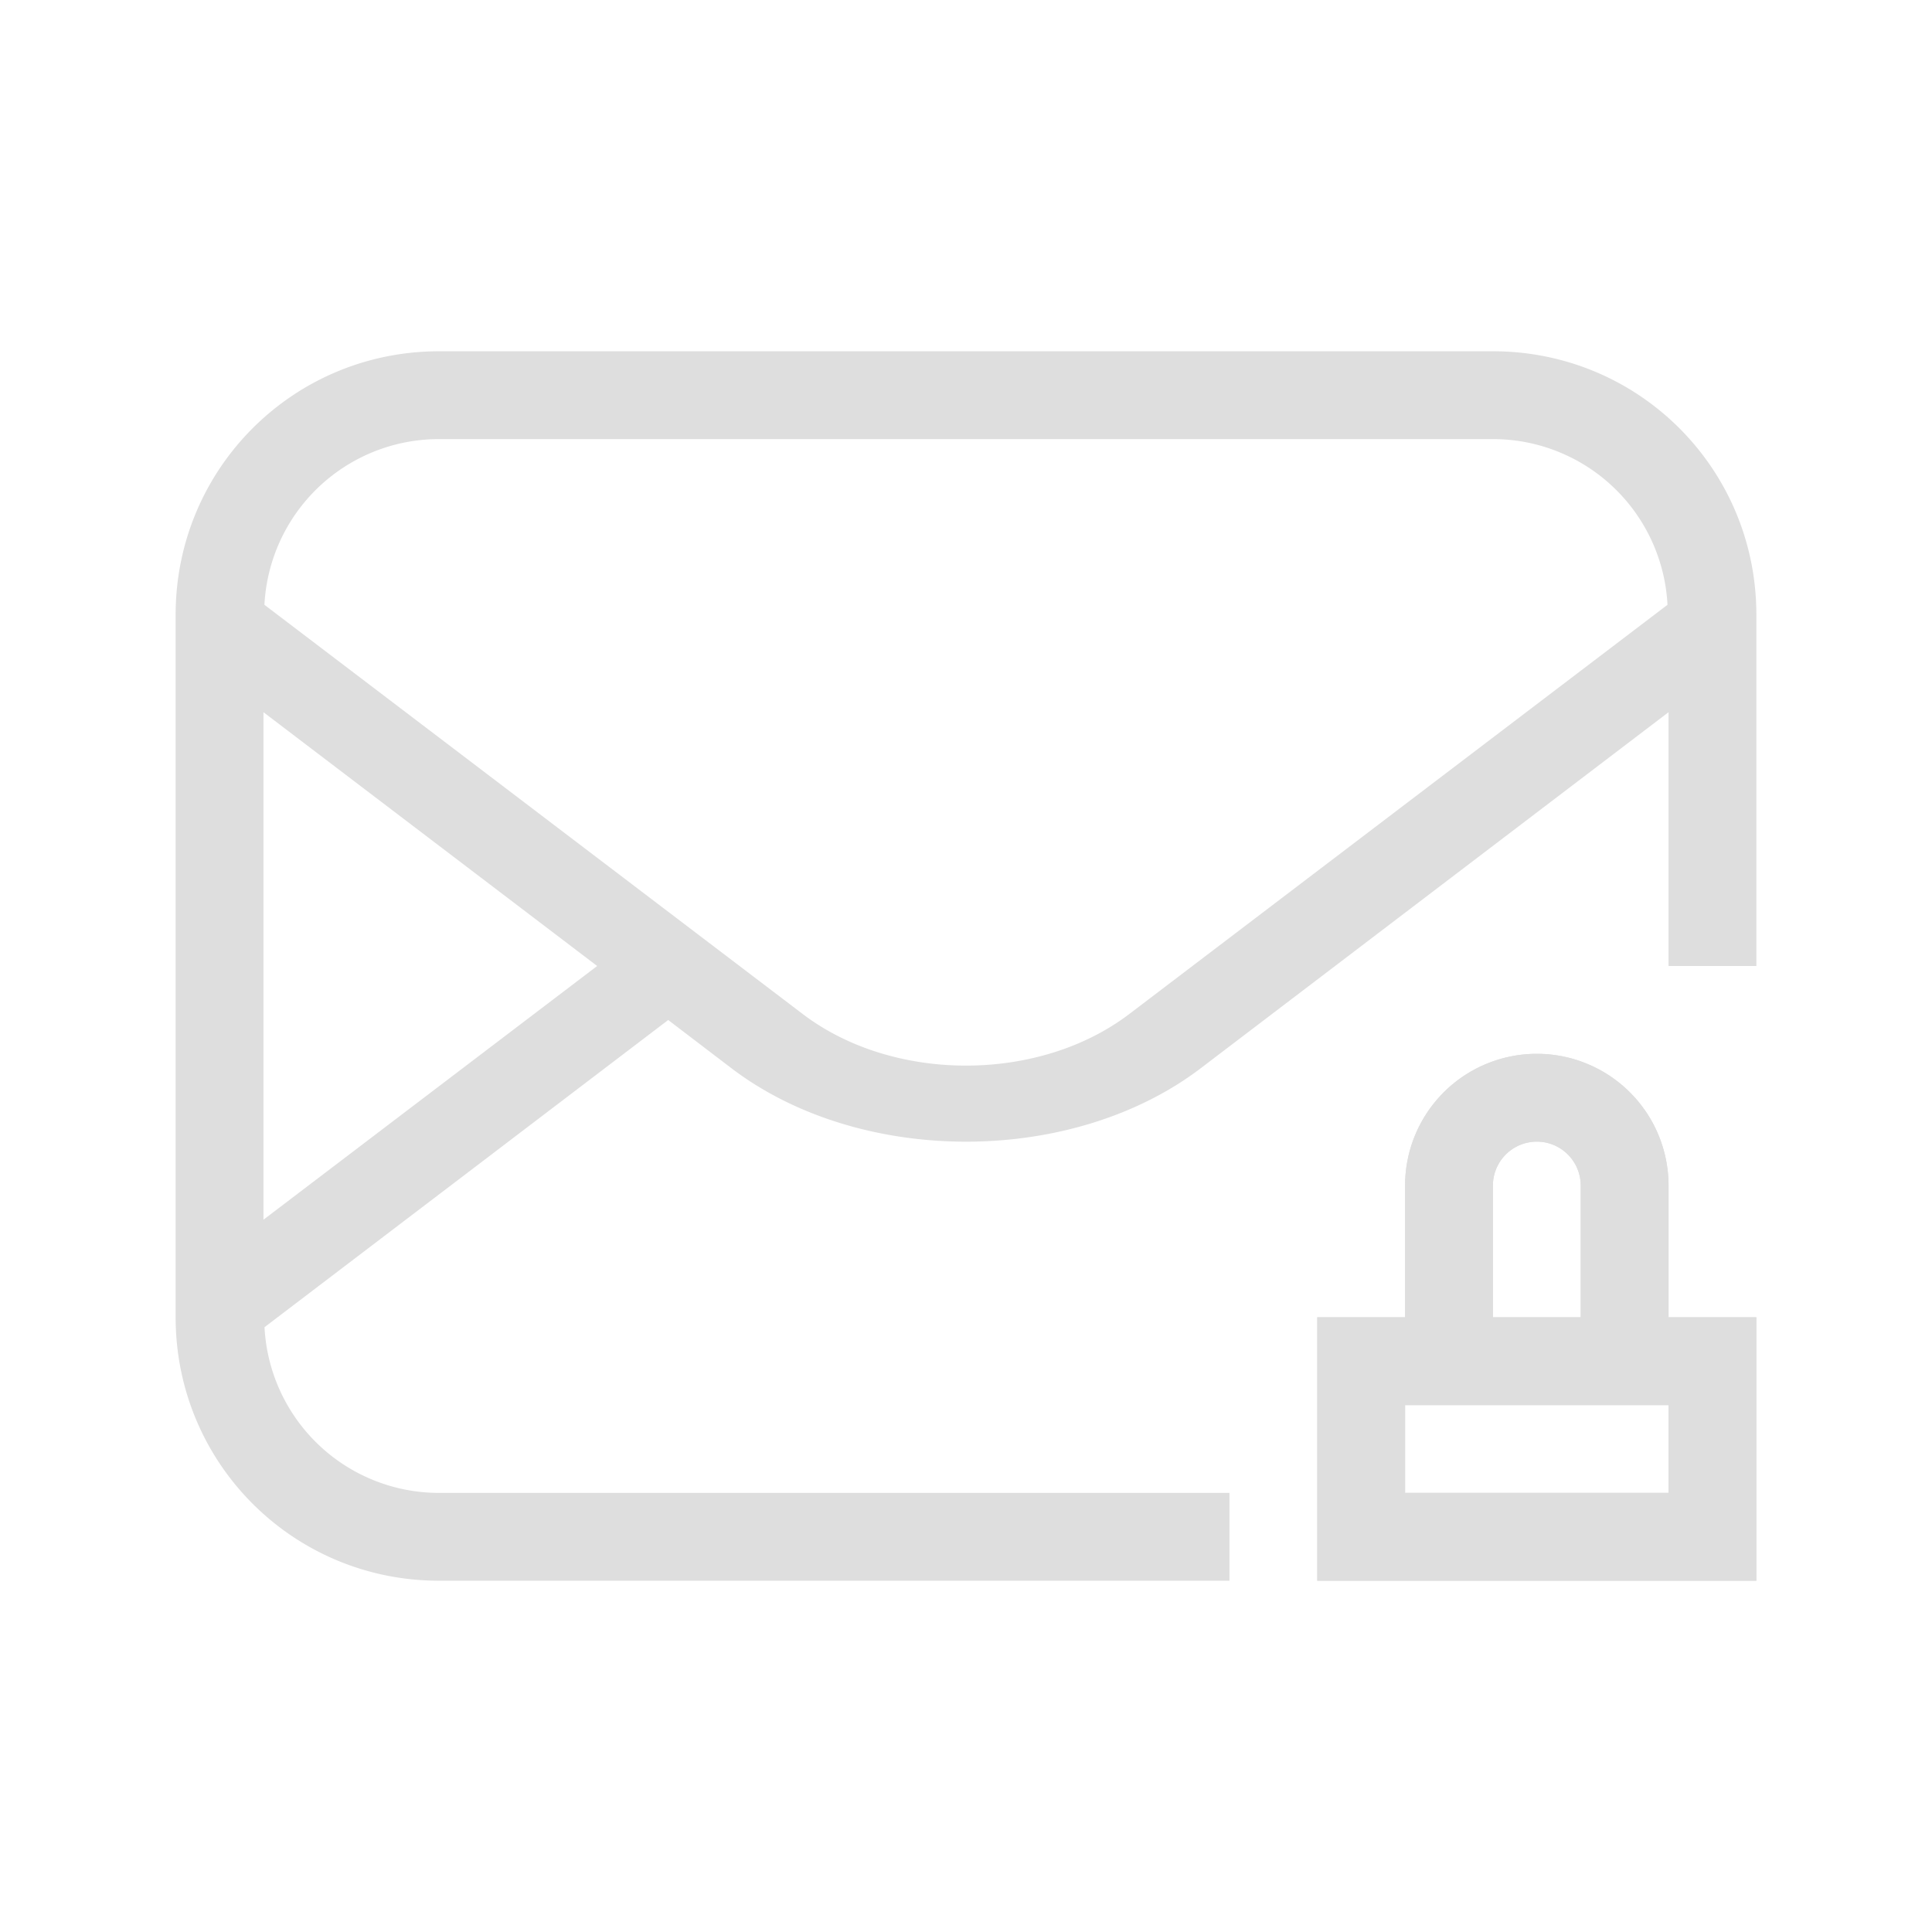 <svg xmlns="http://www.w3.org/2000/svg" viewBox="0 0 22 22">
<defs>
<style id="current-color-scheme" type="text/css">
.ColorScheme-Text{color:#dedede}
</style>
</defs>
<path fill="currentColor" d="M17.5 12a1.5 1.5 0 0 0-1.5 1.5V15h-1v3h5v-3h-1v-1.5a1.5 1.5 0 0 0-1.5-1.5m0 1a.5.5 0 0 1 .5.5V15h-1v-1.5a.5.5 0 0 1 .5-.5M16 16h3v1h-3z" class="ColorScheme-Text"/>
<path fill="currentColor" d="M5 4C3.338 4 2 5.338 2 7v8c0 1.662 1.338 3 3 3h9v-1H5a1.99 1.99 0 0 1-1.988-1.887l4.597-3.498.721.55c1.465 1.114 3.876 1.114 5.342 0L19 8.11V11h1V7c0-1.663-1.338-3-3-3zm0 1h12a1.99 1.99 0 0 1 1.988 1.887l-6.129 4.66c-1.03.783-2.688.783-3.718 0l-6.13-4.66A1.99 1.99 0 0 1 5 5M3 8.11 6.8 11 3 13.889z" class="ColorScheme-Text"/>
<path fill="currentColor" d="M17.5 12a1.5 1.5 0 0 0-1.5 1.5V15h-1v3h5v-3h-1v-1.5a1.5 1.5 0 0 0-1.5-1.5m0 1a.5.5 0 0 1 .5.5V15h-1v-1.5a.5.5 0 0 1 .5-.5M16 16h3v1h-3z" class="ColorScheme-Text"/>
</svg>
